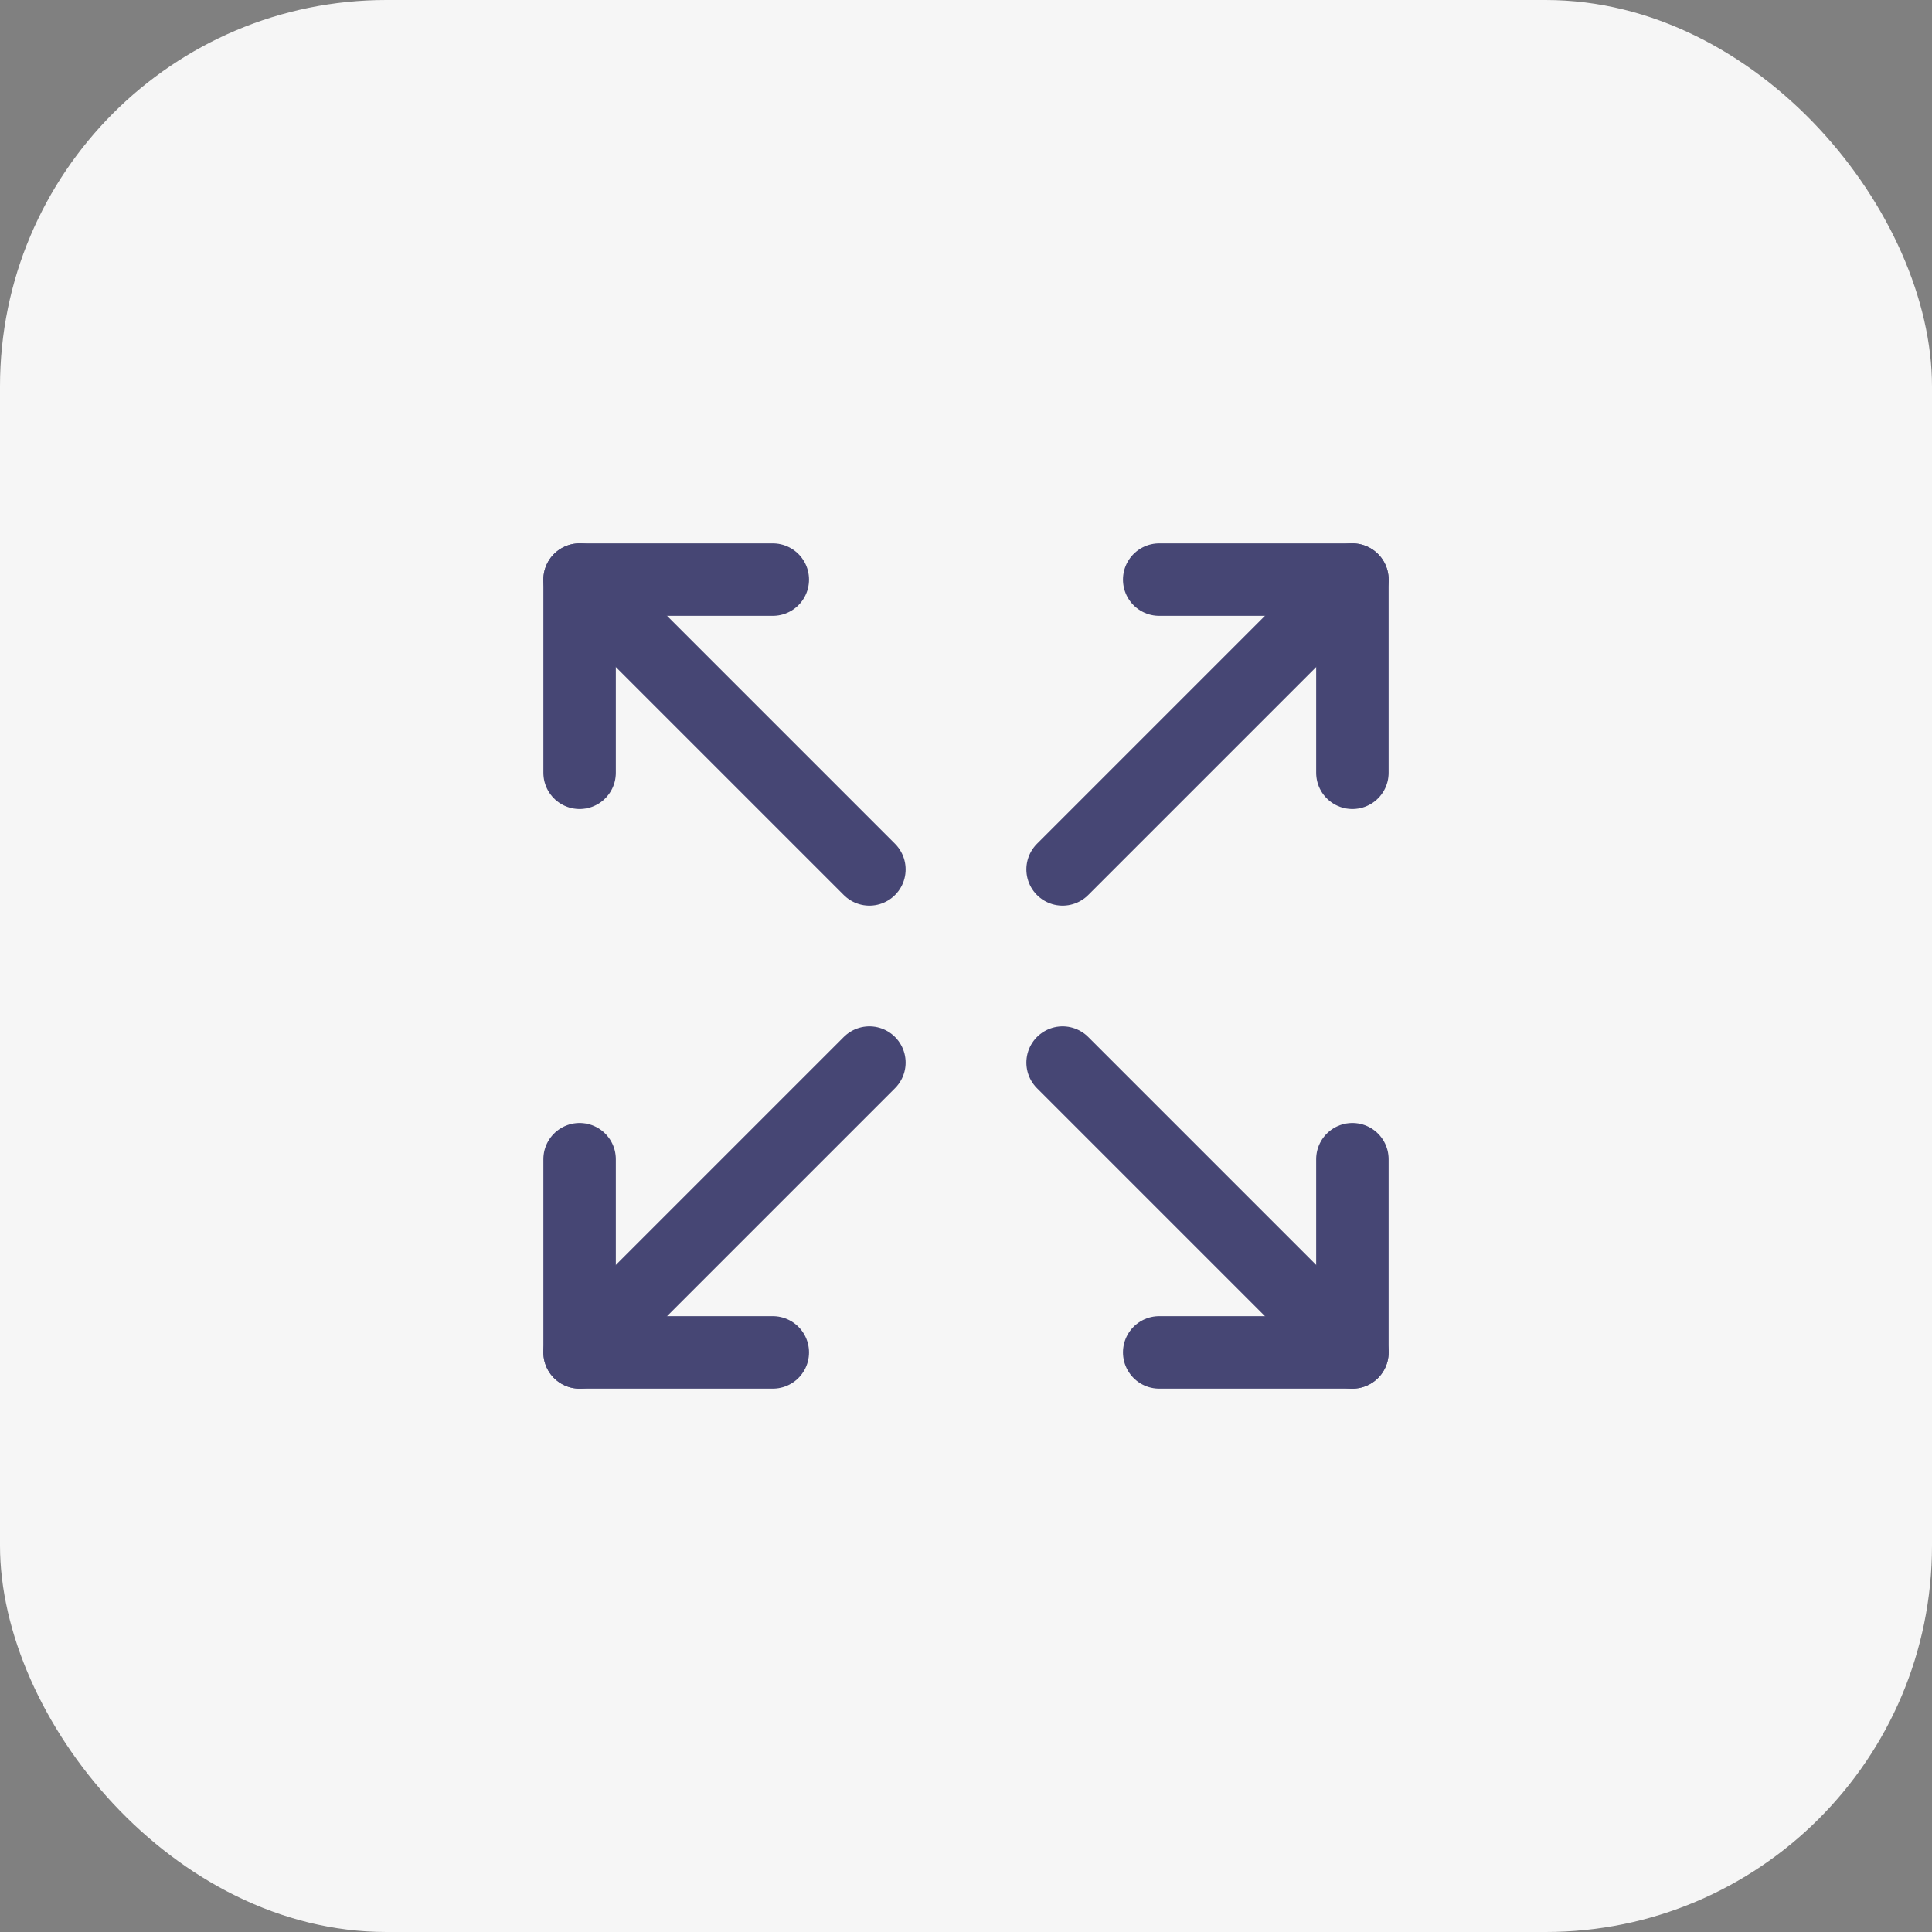 <svg xmlns="http://www.w3.org/2000/svg" width="40" height="40" viewBox="0 0 40 40">
  <rect x="0" y="0" width="40" height="40" fill="#808080" stroke="none"/>
  <g id="Group_483" data-name="Group 483" transform="translate(-1200 -20)">
    <rect id="Rectangle_156" data-name="Rectangle 156" width="40" height="40" rx="8" transform="translate(1200 20)" fill="#f6f6f6"/>
    <g id="Group_484" data-name="Group 484" transform="translate(1208 28)">
      <path id="Path_380" data-name="Path 380" d="M0,0H24V24H0Z" fill="none"/>
      <path id="Path_381" data-name="Path 381" d="M16,4h4V8" fill="none" stroke="#464674" stroke-linecap="round" stroke-linejoin="round" stroke-width="1.5"/>
      <line id="Line_75" data-name="Line 75" y1="6" x2="6" transform="translate(14 4)" fill="none" stroke="#464674" stroke-linecap="round" stroke-linejoin="round" stroke-width="1.5"/>
      <path id="Path_382" data-name="Path 382" d="M8,20H4V16" fill="none" stroke="#464674" stroke-linecap="round" stroke-linejoin="round" stroke-width="1.5"/>
      <line id="Line_76" data-name="Line 76" y1="6" x2="6" transform="translate(4 14)" fill="none" stroke="#464674" stroke-linecap="round" stroke-linejoin="round" stroke-width="1.5"/>
      <path id="Path_383" data-name="Path 383" d="M16,20h4V16" fill="none" stroke="#464674" stroke-linecap="round" stroke-linejoin="round" stroke-width="1.5"/>
      <line id="Line_77" data-name="Line 77" x2="6" y2="6" transform="translate(14 14)" fill="none" stroke="#464674" stroke-linecap="round" stroke-linejoin="round" stroke-width="1.5"/>
      <path id="Path_384" data-name="Path 384" d="M8,4H4V8" fill="none" stroke="#464674" stroke-linecap="round" stroke-linejoin="round" stroke-width="1.5"/>
      <line id="Line_78" data-name="Line 78" x2="6" y2="6" transform="translate(4 4)" fill="none" stroke="#464674" stroke-linecap="round" stroke-linejoin="round" stroke-width="1.5"/>
    </g>
  </g>
</svg>
